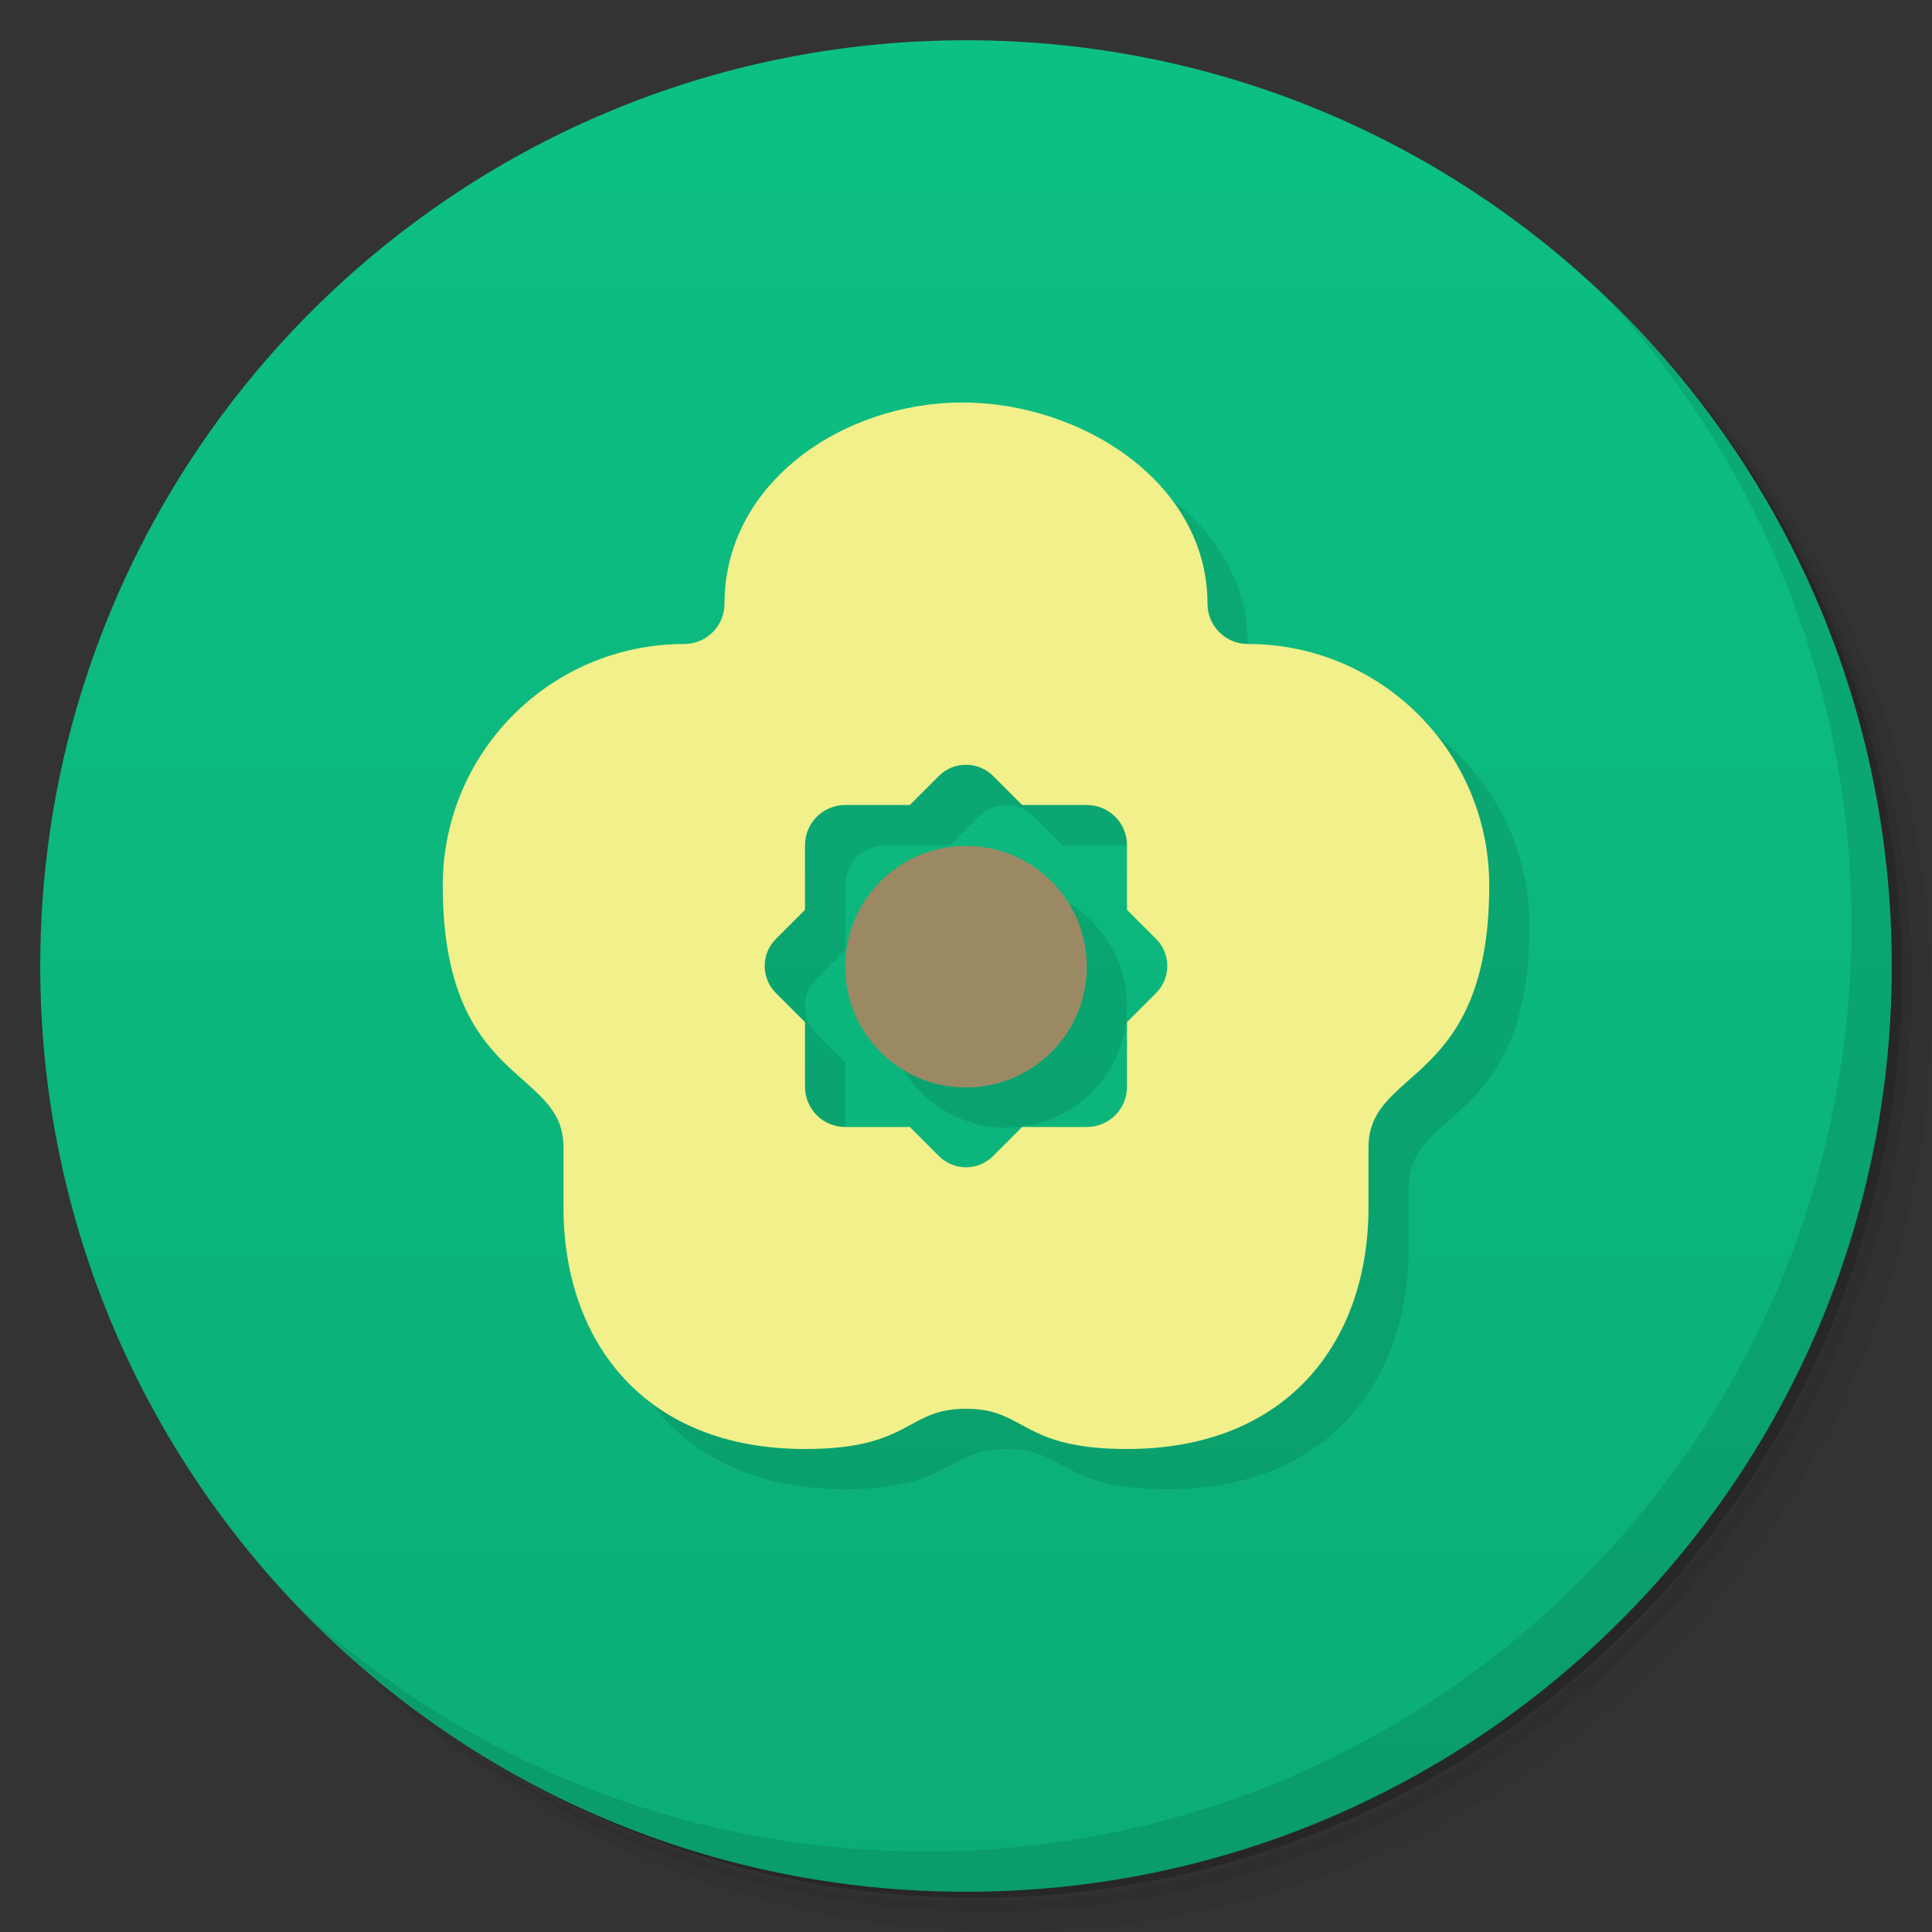 <svg version="1.1" viewBox="0 0 48 48" xmlns="http://www.w3.org/2000/svg" xmlns:xlink="http://www.w3.org/1999/xlink">
 <rect x="0" y="0" width="48" height="48" fill="#333333" stroke="none"/>
 <defs>
  <linearGradient id="linearGradient876" x1="1" x2="47" gradientTransform="matrix(0 -1 1 0 -1.5e-6 48)" gradientUnits="userSpaceOnUse">
   <stop style="stop-color:#0bad76" offset="0"/>
   <stop style="stop-color:#0cc083" offset="1"/>
  </linearGradient>
 </defs>
 <path d="m36.31 5c5.859 4.062 9.688 10.831 9.688 18.5 0 12.426-10.07 22.5-22.5 22.5-7.669 0-14.438-3.828-18.5-9.688 1.037 1.822 2.306 3.499 3.781 4.969 4.085 3.712 9.514 5.969 15.469 5.969 12.703 0 23-10.298 23-23 0-5.954-2.256-11.384-5.969-15.469-1.469-1.475-3.147-2.744-4.969-3.781zm4.969 3.781c3.854 4.113 6.219 9.637 6.219 15.719 0 12.703-10.297 23-23 23-6.081 0-11.606-2.364-15.719-6.219 4.16 4.144 9.883 6.719 16.219 6.719 12.703 0 23-10.298 23-23 0-6.335-2.575-12.06-6.719-16.219z" style="opacity:.05"/>
 <path d="m41.28 8.781c3.712 4.085 5.969 9.514 5.969 15.469 0 12.703-10.297 23-23 23-5.954 0-11.384-2.256-15.469-5.969 4.113 3.854 9.637 6.219 15.719 6.219 12.703 0 23-10.298 23-23 0-6.081-2.364-11.606-6.219-15.719z" style="opacity:.1"/>
 <path d="m31.25 2.375c8.615 3.154 14.75 11.417 14.75 21.13 0 12.426-10.07 22.5-22.5 22.5-9.708 0-17.971-6.135-21.12-14.75a23 23 0 0 0 44.875-7 23 23 0 0 0-16-21.875z" style="opacity:.2"/>
 <path d="m24 1c12.703 0 23 10.297 23 23s-10.297 23-23 23-23-10.297-23-23 10.297-23 23-23z" style="fill:url(#linearGradient876)"/>
 <path d="m40.03 7.531c3.712 4.084 5.969 9.514 5.969 15.469 0 12.703-10.297 23-23 23-5.954 0-11.384-2.256-15.469-5.969 4.178 4.291 10.01 6.969 16.469 6.969 12.703 0 23-10.298 23-23 0-6.462-2.677-12.291-6.969-16.469z" style="opacity:.1"/>
 <path d="m24.91 11c-2.972 0-5.91 5-5.91 5l-4 15c0 3.314 2 6 6 6 2.657 0 2.5-1 4-1s1.343 1 4 1c4 0 6-2.686 6-6v-1.5c0-2 3-1.5 3-6.5 0-3.314-2.686-6-6-6-0.552 0-1-0.448-1-1 0-3-3.118-5-6.09-5zm0.09 9c0.244 0 0.487 0.093 0.674 0.279l0.721 0.721h1.605c0.554 0 1 0.446 1 1v1.605l0.721 0.721-0.721 3.674-4.674 1.721-0.721-0.721h-1.605c-0.554 0-1-0.446-1-1v-1.605l-0.721-0.721c-0.374-0.374-0.374-0.974 0-1.348l0.721-0.721v-1.605c0-0.554 0.446-1 1-1h1.605l0.721-0.721c0.187-0.187 0.43-0.279 0.674-0.279zm0 2c-1.648 0.014-3.003 1.37-3.002 3.018s1.345 3 3.002 3 3.001-1.342 3.002-3-1.354-3.032-3.002-3.018z" style="opacity:.1"/>
 <circle cx="24" cy="24.017" r="3.001" style="fill:#9b8964"/>
 <path d="m23.91 10c-2.972 0-5.91 2-5.91 5 0 0.552-0.448 1-1 1-3.314 0-6 2.686-6 6 0 5 3 4.5 3 6.5v1.5c0 3.314 2 6 6 6 2.657 0 2.5-1 4-1s1.343 1 4 1c4 0 6-2.686 6-6v-1.5c0-2 3-1.5 3-6.5 0-3.314-2.686-6-6-6-0.552 0-1-0.448-1-1 0-3-3.118-5-6.09-5zm0.09 9c0.244 0 0.487 0.093 0.674 0.279l0.721 0.721h1.605c0.554 0 1 0.446 1 1v1.605l0.721 0.721c0.374 0.374 0.374 0.974 0 1.348l-0.721 0.721v1.605c0 0.554-0.446 1-1 1h-1.605l-0.721 0.721c-0.374 0.374-0.974 0.374-1.348 0l-0.721-0.721h-1.605c-0.554 0-1-0.446-1-1v-1.605l-0.721-0.721c-0.374-0.374-0.374-0.974 0-1.348l0.721-0.721v-1.605c0-0.554 0.446-1 1-1h1.605l0.721-0.721c0.187-0.187 0.43-0.279 0.674-0.279z" style="fill:#f1f08b;stroke-linejoin:round;stroke-opacity:.53;stroke-width:3.273"/>
</svg>
